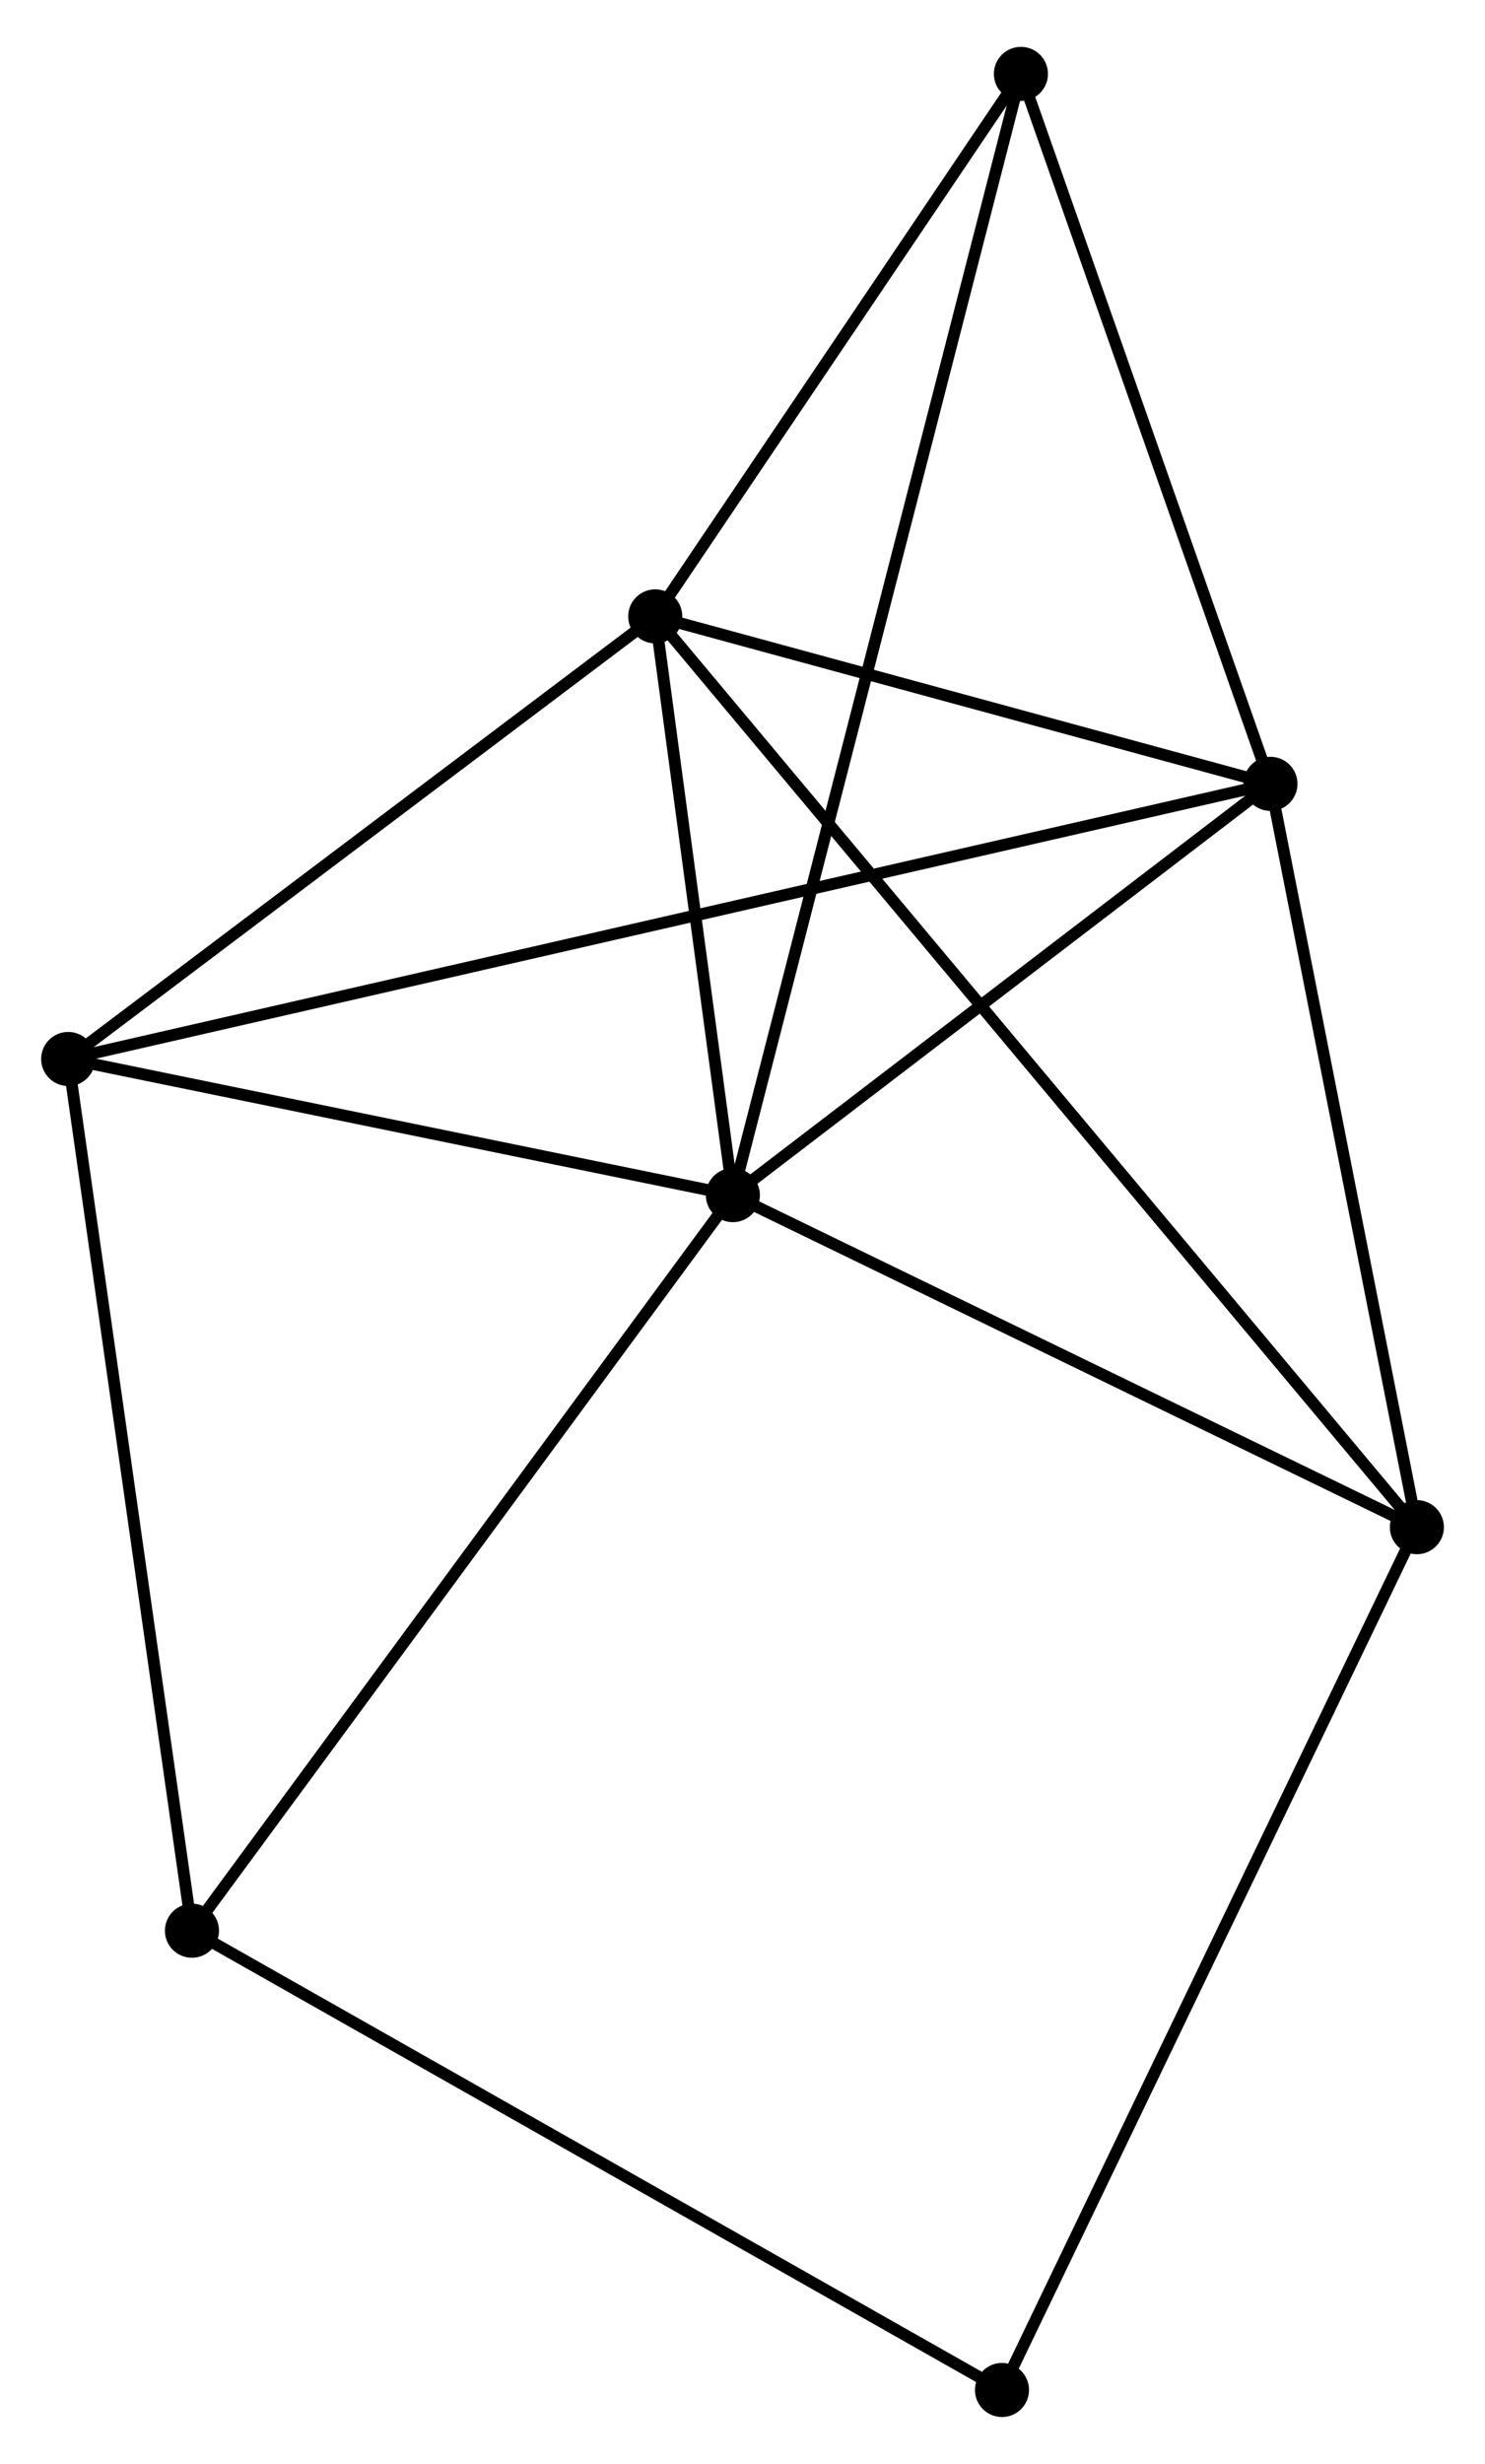 <?xml version="1.0" encoding="UTF-8" standalone="no"?>
<!DOCTYPE svg PUBLIC "-//W3C//DTD SVG 1.1//EN"
 "http://www.w3.org/Graphics/SVG/1.1/DTD/svg11.dtd">
<!-- Generated by graphviz version 2.36.0 (20140111.2315)
 -->
<!-- Title: %3 Pages: 1 -->
<svg width="126pt" height="209pt"
 viewBox="0.00 0.00 126.30 208.53" xmlns="http://www.w3.org/2000/svg" xmlns:xlink="http://www.w3.org/1999/xlink">
<g id="graph0" class="graph" transform="scale(1 1) rotate(0) translate(4 204.529)">
<title>%3</title>
<!-- 0 -->
<g id="node1" class="node"><title>0</title>
<ellipse fill="black" stroke="black" cx="58.331" cy="-103.395" rx="1.8" ry="1.8"/>
</g>
<!-- 1 -->
<g id="node2" class="node"><title>1</title>
<ellipse fill="black" stroke="black" cx="104.052" cy="-138.364" rx="1.8" ry="1.8"/>
</g>
<!-- 0&#45;&#45;1 -->
<g id="edge1" class="edge"><title>0&#45;&#45;1</title>
<path fill="none" stroke="black" d="M59.852,-104.558C66.794,-109.867 95.428,-131.768 102.478,-137.161"/>
</g>
<!-- 2 -->
<g id="node3" class="node"><title>2</title>
<ellipse fill="black" stroke="black" cx="51.728" cy="-152.604" rx="1.8" ry="1.8"/>
</g>
<!-- 0&#45;&#45;2 -->
<g id="edge2" class="edge"><title>0&#45;&#45;2</title>
<path fill="none" stroke="black" d="M58.047,-105.509C56.961,-113.604 53.075,-142.567 52.004,-150.552"/>
</g>
<!-- 3 -->
<g id="node4" class="node"><title>3</title>
<ellipse fill="black" stroke="black" cx="1.8" cy="-114.97" rx="1.8" ry="1.8"/>
</g>
<!-- 0&#45;&#45;3 -->
<g id="edge3" class="edge"><title>0&#45;&#45;3</title>
<path fill="none" stroke="black" d="M56.45,-103.78C47.867,-105.537 12.463,-112.787 3.746,-114.572"/>
</g>
<!-- 4 -->
<g id="node5" class="node"><title>4</title>
<ellipse fill="black" stroke="black" cx="116.505" cy="-75.161" rx="1.8" ry="1.8"/>
</g>
<!-- 0&#45;&#45;4 -->
<g id="edge4" class="edge"><title>0&#45;&#45;4</title>
<path fill="none" stroke="black" d="M60.266,-102.455C69.099,-98.169 105.532,-80.486 114.502,-76.132"/>
</g>
<!-- 5 -->
<g id="node6" class="node"><title>5</title>
<ellipse fill="black" stroke="black" cx="82.83" cy="-198.729" rx="1.8" ry="1.8"/>
</g>
<!-- 0&#45;&#45;5 -->
<g id="edge5" class="edge"><title>0&#45;&#45;5</title>
<path fill="none" stroke="black" d="M58.842,-105.386C62.031,-117.793 79.141,-184.374 82.322,-196.749"/>
</g>
<!-- 6 -->
<g id="node7" class="node"><title>6</title>
<ellipse fill="black" stroke="black" cx="12.326" cy="-40.85" rx="1.8" ry="1.8"/>
</g>
<!-- 0&#45;&#45;6 -->
<g id="edge6" class="edge"><title>0&#45;&#45;6</title>
<path fill="none" stroke="black" d="M57.194,-101.849C50.884,-93.271 20.224,-51.587 13.592,-42.572"/>
</g>
<!-- 1&#45;&#45;2 -->
<g id="edge7" class="edge"><title>1&#45;&#45;2</title>
<path fill="none" stroke="black" d="M102.311,-138.838C94.367,-141 61.598,-149.918 53.529,-152.114"/>
</g>
<!-- 1&#45;&#45;3 -->
<g id="edge8" class="edge"><title>1&#45;&#45;3</title>
<path fill="none" stroke="black" d="M102.277,-137.958C89.866,-135.119 16.194,-118.263 3.624,-115.387"/>
</g>
<!-- 1&#45;&#45;4 -->
<g id="edge9" class="edge"><title>1&#45;&#45;4</title>
<path fill="none" stroke="black" d="M104.411,-136.541C106.198,-127.473 114.117,-87.28 116.069,-77.373"/>
</g>
<!-- 1&#45;&#45;5 -->
<g id="edge10" class="edge"><title>1&#45;&#45;5</title>
<path fill="none" stroke="black" d="M103.44,-140.106C100.395,-148.766 86.9,-187.154 83.573,-196.616"/>
</g>
<!-- 2&#45;&#45;3 -->
<g id="edge11" class="edge"><title>2&#45;&#45;3</title>
<path fill="none" stroke="black" d="M50.067,-151.352C42.487,-145.638 11.217,-122.069 3.519,-116.265"/>
</g>
<!-- 2&#45;&#45;4 -->
<g id="edge12" class="edge"><title>2&#45;&#45;4</title>
<path fill="none" stroke="black" d="M53.081,-150.987C61.511,-140.908 106.751,-86.822 115.159,-76.769"/>
</g>
<!-- 2&#45;&#45;5 -->
<g id="edge13" class="edge"><title>2&#45;&#45;5</title>
<path fill="none" stroke="black" d="M52.763,-154.139C57.485,-161.142 76.964,-190.029 81.76,-197.141"/>
</g>
<!-- 3&#45;&#45;6 -->
<g id="edge14" class="edge"><title>3&#45;&#45;6</title>
<path fill="none" stroke="black" d="M2.06,-113.138C3.504,-102.972 10.519,-53.574 12.036,-42.89"/>
</g>
<!-- 7 -->
<g id="node8" class="node"><title>7</title>
<ellipse fill="black" stroke="black" cx="81.22" cy="-1.8" rx="1.8" ry="1.8"/>
</g>
<!-- 4&#45;&#45;7 -->
<g id="edge15" class="edge"><title>4&#45;&#45;7</title>
<path fill="none" stroke="black" d="M115.632,-73.347C110.751,-63.198 86.863,-13.533 82.061,-3.55"/>
</g>
<!-- 6&#45;&#45;7 -->
<g id="edge16" class="edge"><title>6&#45;&#45;7</title>
<path fill="none" stroke="black" d="M14.029,-39.885C23.477,-34.529 69.392,-8.504 79.323,-2.875"/>
</g>
</g>
</svg>
